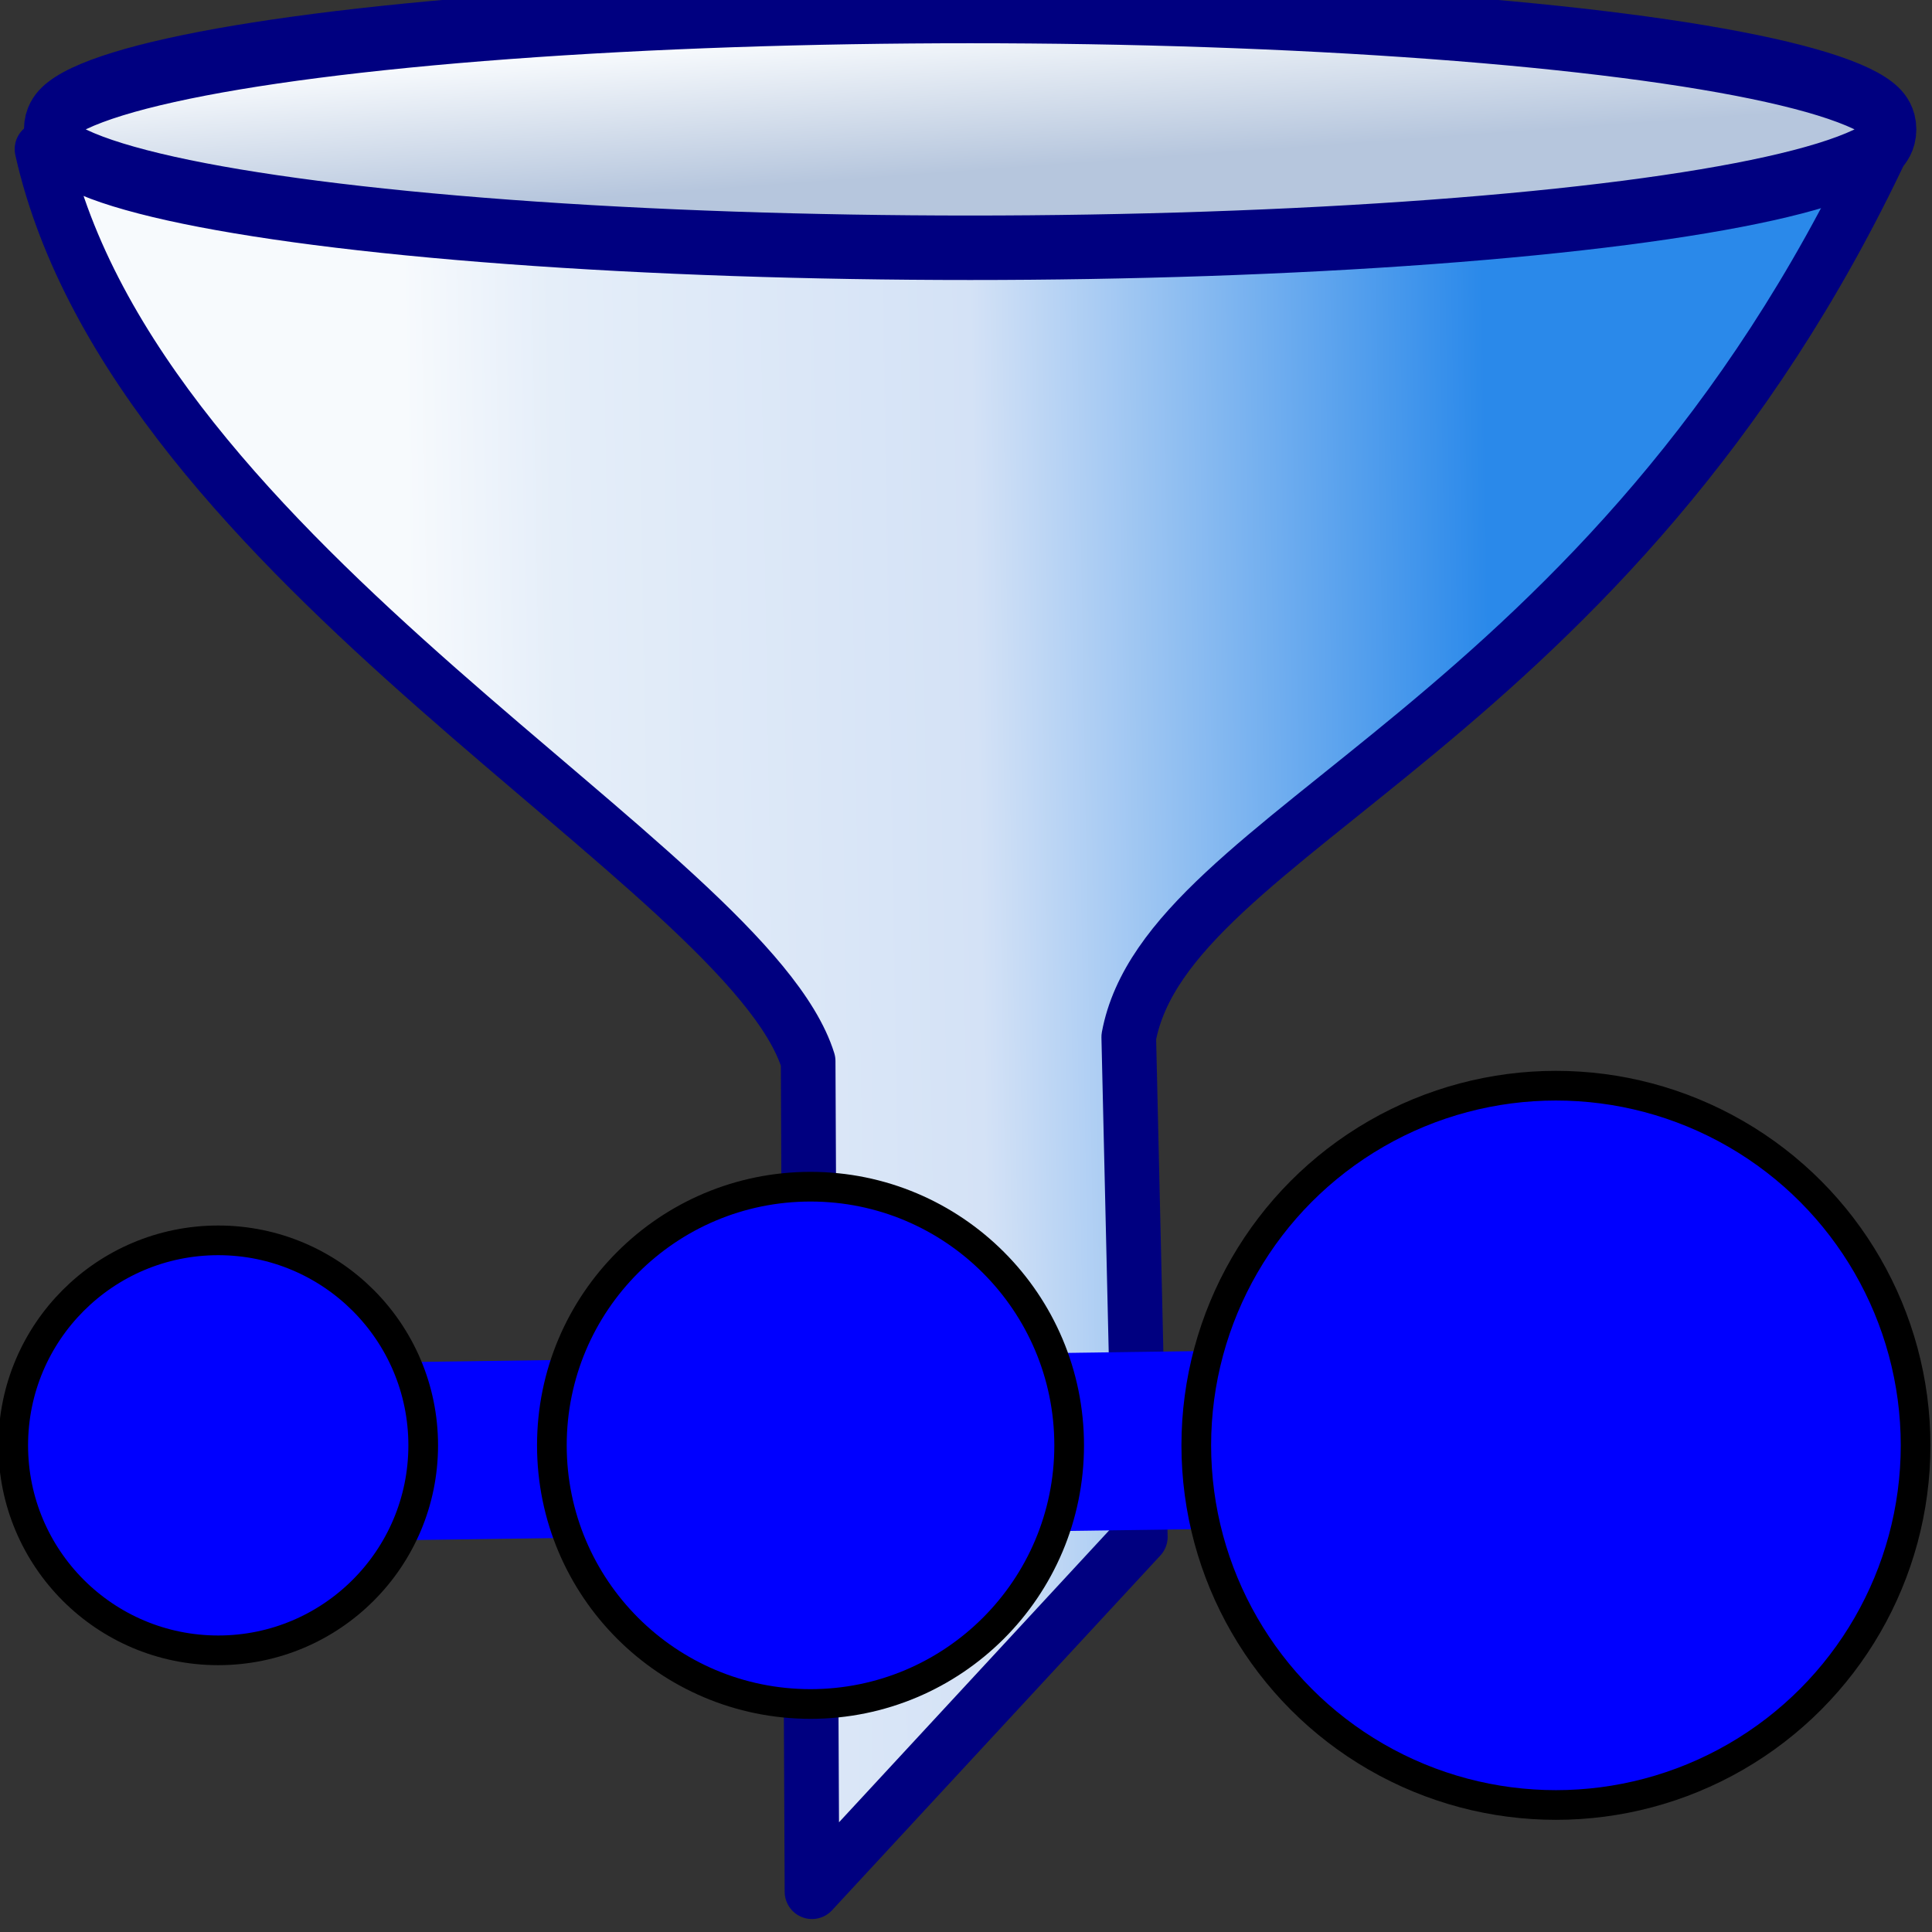 <?xml version="1.0" encoding="UTF-8" standalone="no"?>
<svg xmlns:rdf="http://www.w3.org/1999/02/22-rdf-syntax-ns#" xmlns="http://www.w3.org/2000/svg" height="4.516mm" width="4.516mm" version="1.1" xmlns:cc="http://creativecommons.org/ns#" xmlns:xlink="http://www.w3.org/1999/xlink" viewBox="0 0 16 16" xmlns:dc="http://purl.org/dc/elements/1.1/">
 <rect x="0" y="0" width="16" height="16" fill="#333333" stroke="none"/>
 <defs>
  <linearGradient id="a" y2="557.24" gradientUnits="userSpaceOnUse" x2="290.7" y1="558.21" x1="290.75">
   <stop stop-color="#b6c6dd" offset="0"/>
   <stop stop-color="#f7fafd" offset="1"/>
  </linearGradient>
  <linearGradient id="b" y2="563.76" gradientUnits="userSpaceOnUse" x2="285.19" gradientTransform="matrix(1.769 0 0 1.846 -306.28 -490.99)" y1="563.58" x1="295.32">
   <stop stop-color="#2a89ea" offset="0"/>
   <stop stop-color="#d4e2f6" offset=".475"/>
   <stop stop-color="#e5eef9" offset=".863"/>
   <stop stop-color="#f7fafd" offset="1"/>
  </linearGradient>
 </defs>
 <g transform="translate(-17.484 -254.36)">
  <g transform="matrix(.499 0 0 .499 -78.016 -27.261)">
   <g fill-rule="evenodd" transform="translate(0 28.466)" stroke="#000080">
    <path stroke-linejoin="round" d="m192.08 538.38c1.545 6.895 11.713 11.923 12.715 15.136l0.064 13.784 5.449-5.888-0.192-8.297c0.64-3.437 7.982-5.131 12.518-14.801" stroke-linecap="round" stroke-width=".907" fill="url(#b)"/>
    <ellipse rx="8.645" ry=".797" transform="matrix(1.772 0 0 2.465 -307.3 -837.27)" cy="557.94" cx="290.51" stroke-width=".434" fill="url(#a)"/>
   </g>
   <rect rx=".166" ry=".185" height="32" width="32" y="564.25" x="191.33" fill="none"/>
  </g>
  <g transform="matrix(-.983 0 0 .983 232.15 -332.74)">
   <path d="m206.43 609.36 10.358 0.144" stroke="#00f" stroke-width="1.5" fill="none"/>
   <circle style="color:#000000" cx="205.27" stroke="#000" cy="609.43" r="3.03" stroke-width=".25" fill="#00f"/>
   <circle style="color:#000000" stroke-width=".25" stroke="#000" cy="609.43" cx="216.54" r="1.727" fill="#00f"/>
   <circle style="color:#000000" cx="211.55" stroke="#000" cy="609.43" r="2.179" stroke-width=".25" fill="#00f"/>
  </g>
 </g>
</svg>
